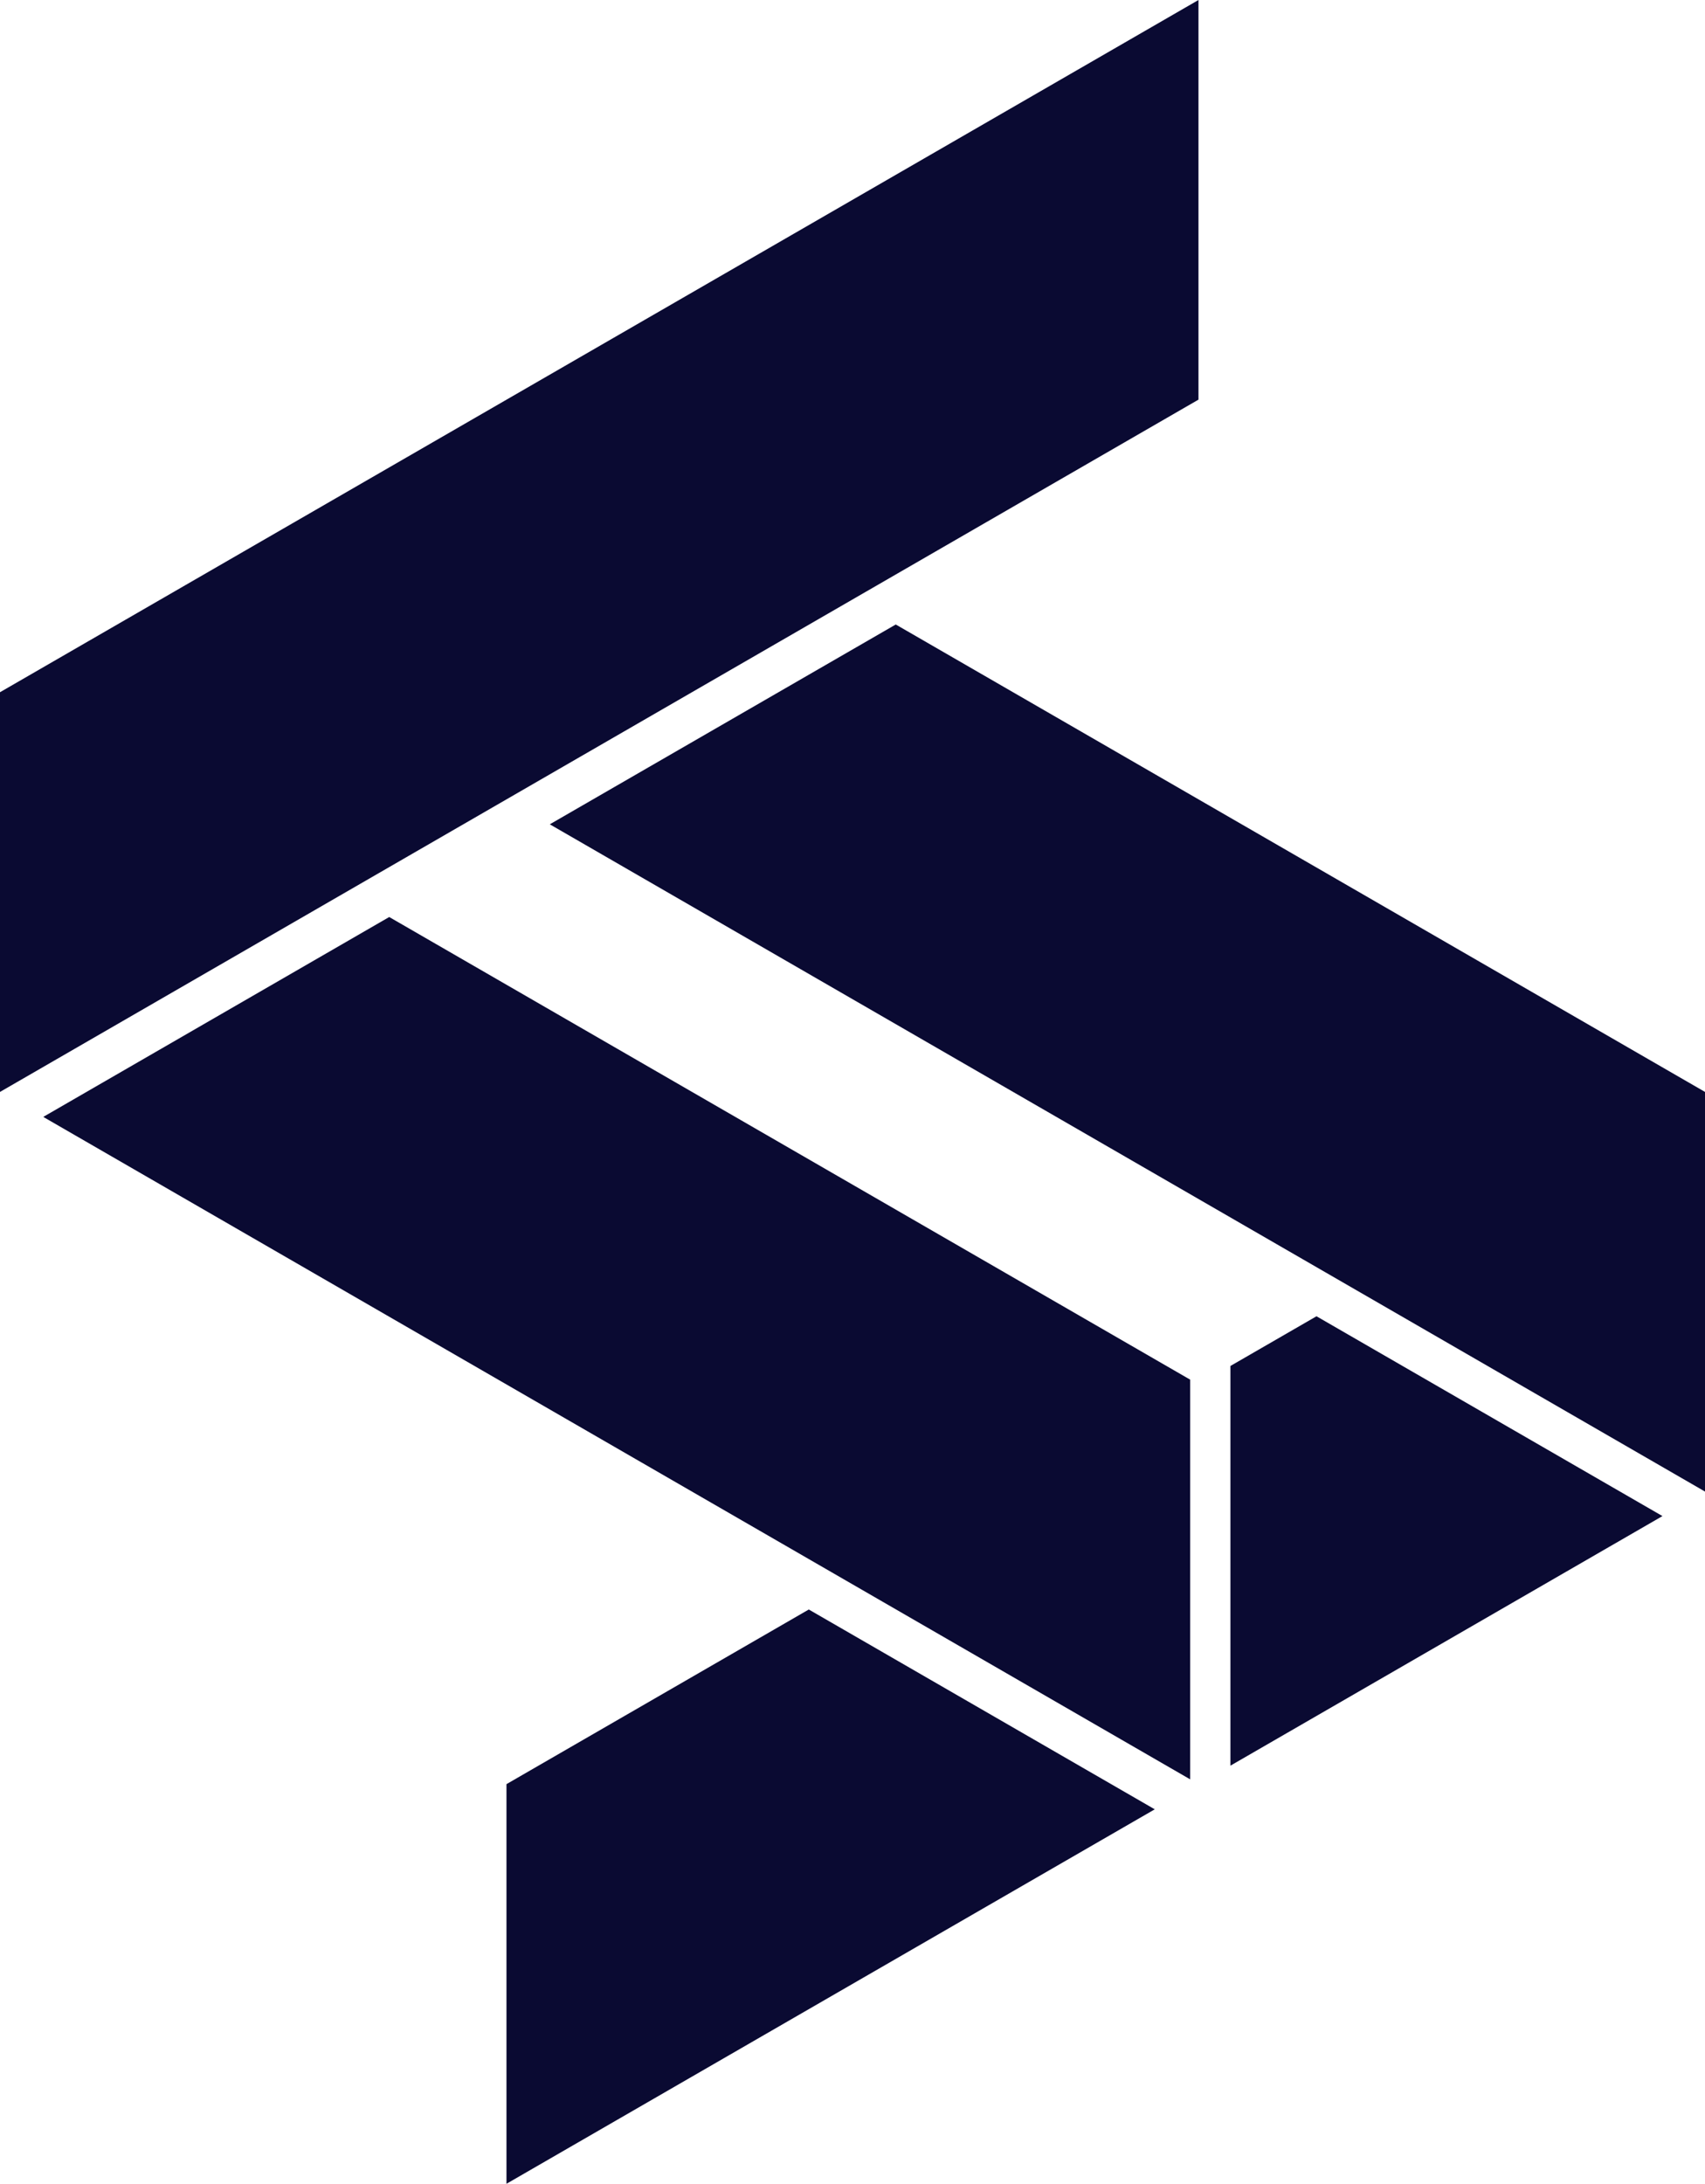 <?xml version="1.0" encoding="UTF-8"?><svg id="Layer_2" xmlns="http://www.w3.org/2000/svg" viewBox="0 0 262.92 336.61"><defs><style>.cls-1{fill:#0a0a32;}</style></defs><g id="Layer_1-2"><g id="RGB_Dark"><polygon class="cls-1" points="0 168.31 184.81 61.6 184.81 0 0 106.7 0 168.31"/><polygon class="cls-1" points="138.13 96.26 84.78 127.06 262.92 229.91 262.92 168.31 138.13 96.26"/><polygon class="cls-1" points="256.36 233.69 203.01 202.89 189.74 210.55 189.74 210.56 189.74 272.16 256.36 233.69"/><polygon class="cls-1" points="183.53 212.66 60.02 141.35 6.67 172.16 183.53 274.27 183.53 212.66"/><polygon class="cls-1" points="124.72 248.09 78.1 275.01 78.1 336.61 178.07 278.89 124.72 248.09"/></g></g></svg>